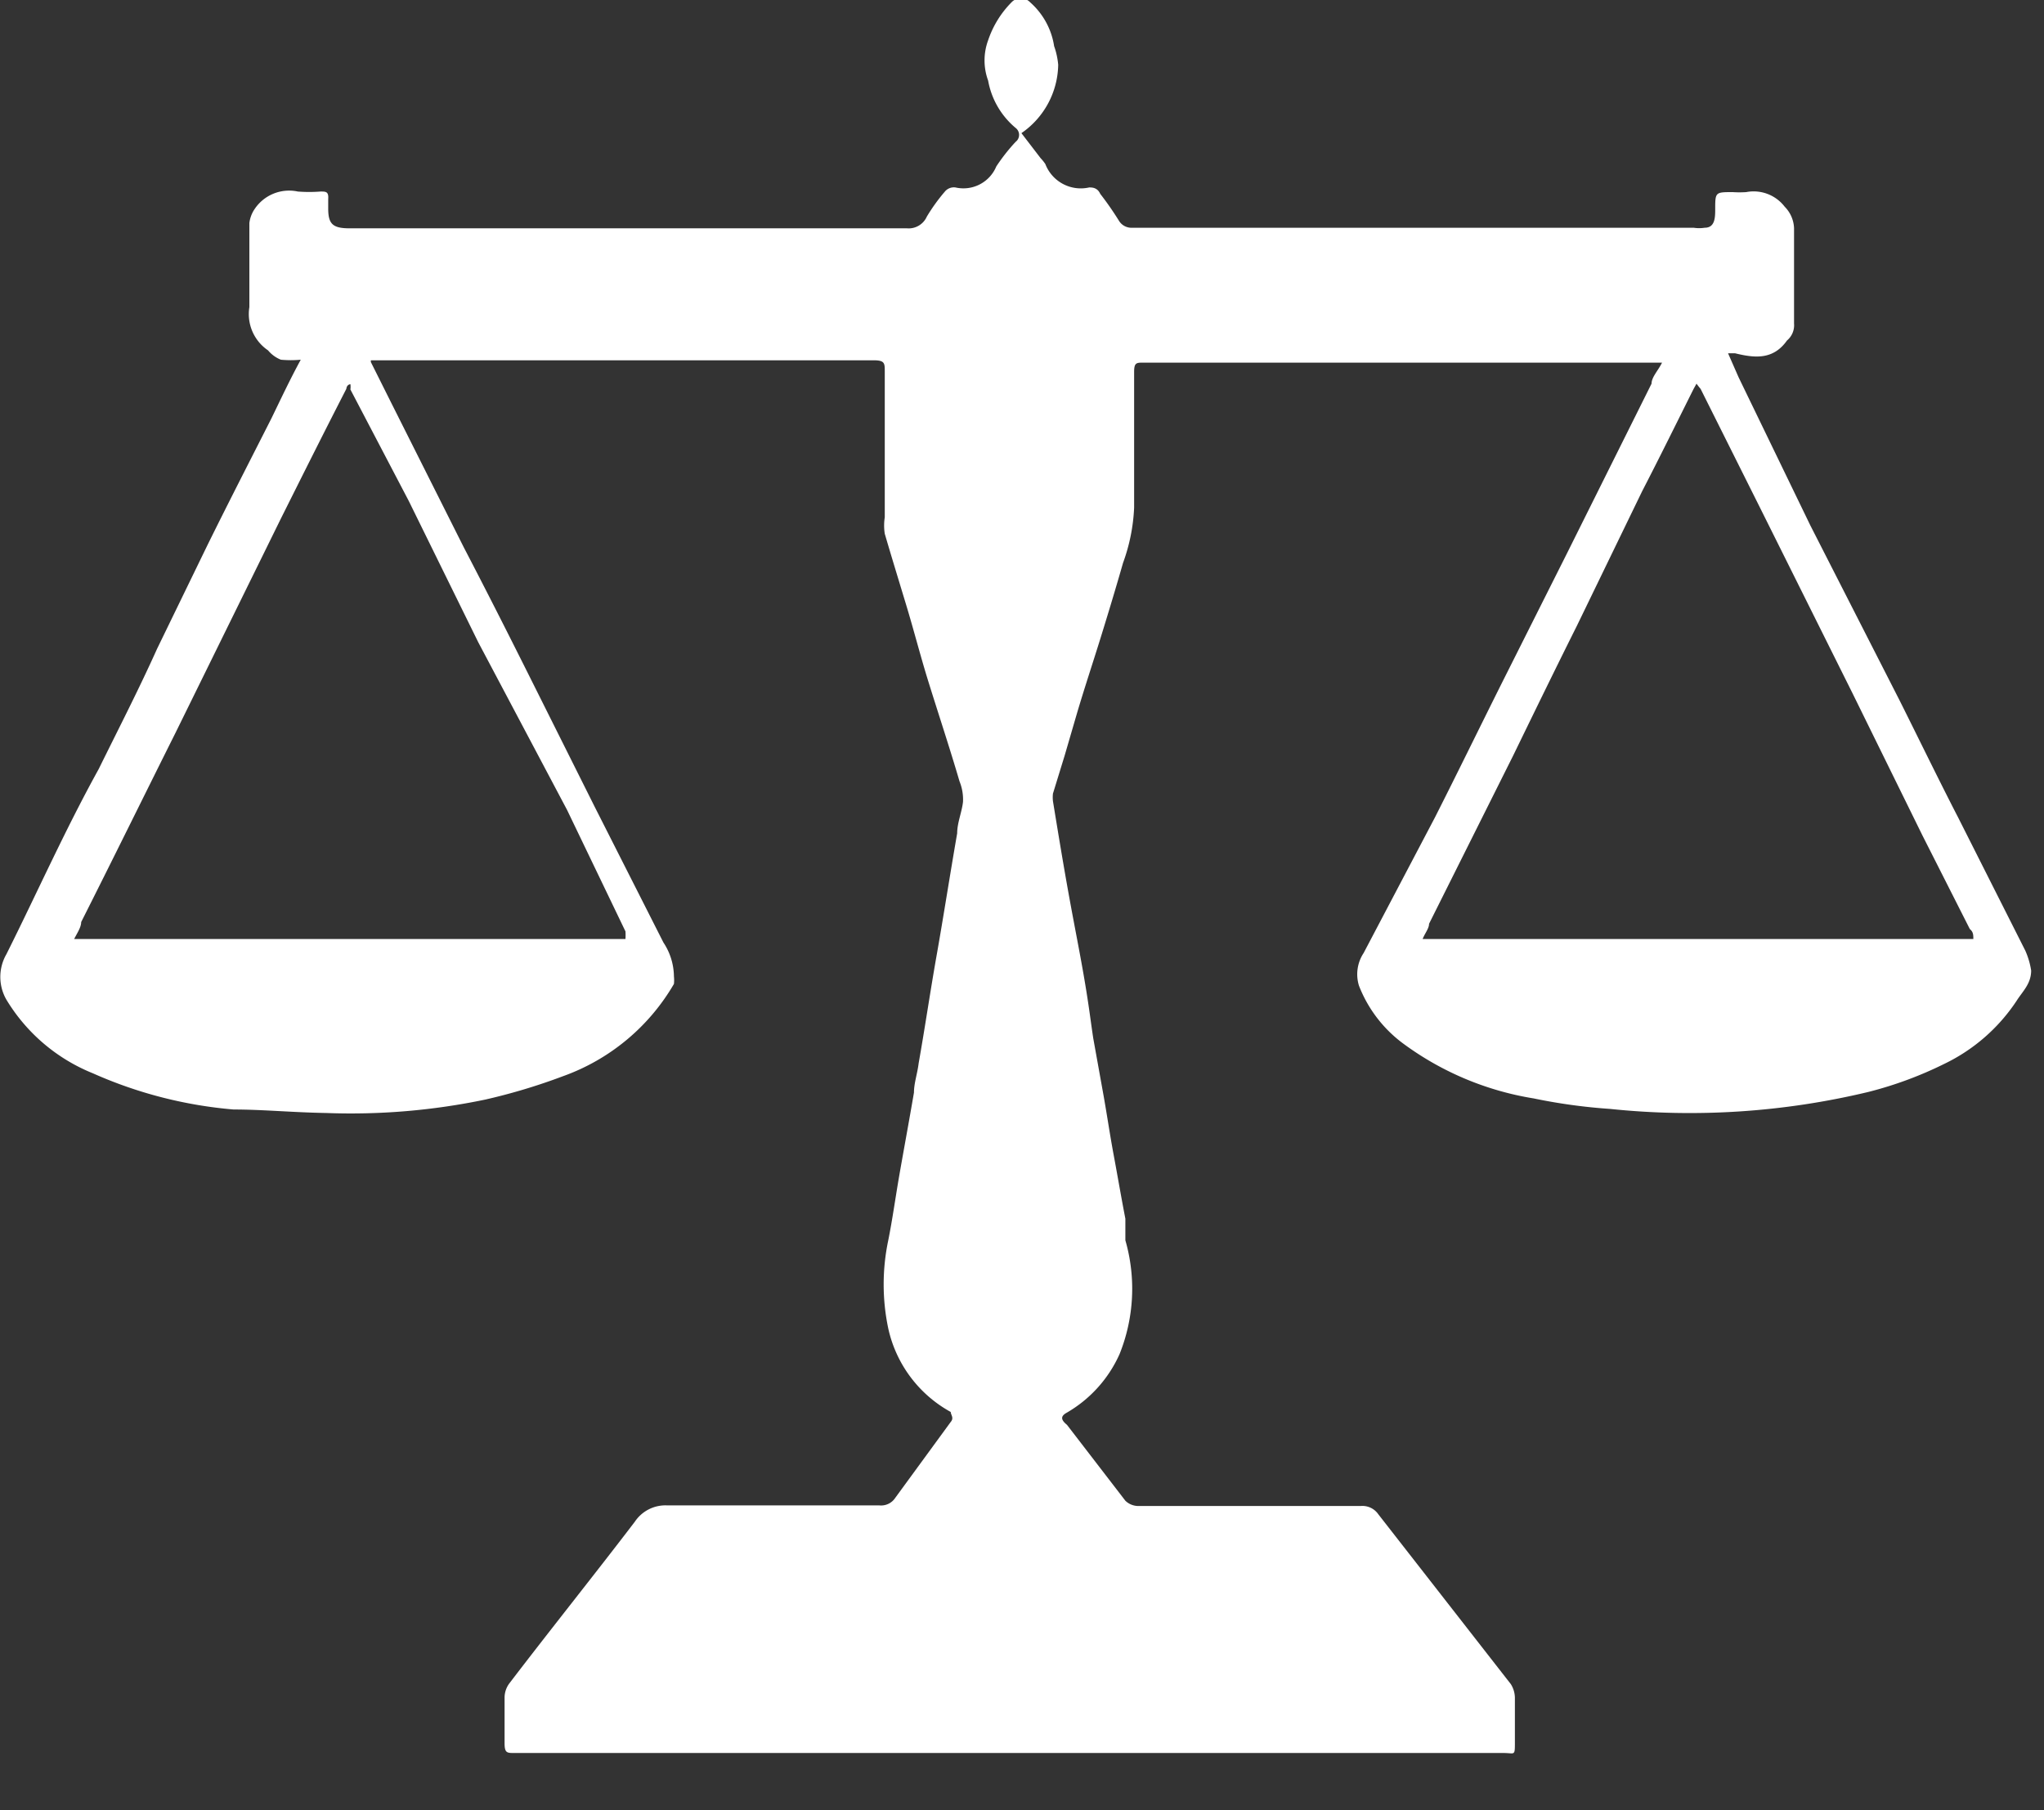 <?xml version="1.0" ?>
<svg xmlns="http://www.w3.org/2000/svg" width="35" height="31" viewBox="0 0 35 31">
  <rect x="0" y="0" width="35" height="31" fill="#333333" stroke="none"/>
  <path d="M6.35 6.2l0.36 0.72 1.23 2.45c0.38 0.73 0.75 1.46 1.12 2.2l1.13 2.26 1.17 2.31c0.115 0.172 0.177 0.373 0.18 0.58 a0.61 0.61 0 0 1 0 0.13 3.6 3.6 0 0 1-1.9 1.58 10.18 10.18 0 0 1-1.33 0.4 11.24 11.24 0 0 1-2.72 0.23 C5 19.05 4.5 19 4 19a7.45 7.45 0 0 1-2.41-0.62 3.07 3.07 0 0 1-1.48-1.26 0.78 0.78 0 0 1 0-0.78c0.53-1.06 1-2.12 1.58-3.17 0.34 -0.69 0.69 -1.37 1-2.06l0.86-1.77c0.36-0.73 0.73 -1.45 1.1-2.18 0.16 -0.33 0.32 -0.67 0.5 -1a1.81 1.81 0 0 1-0.34 0A0.55 0.55 0 0 1 4.59 6a0.75 0.75 0 0 1-0.32-0.74V3.82a0.54 0.54 0 0 1 0.09-0.24 0.71 0.71 0 0 1 0.74-0.3c0.13 0.01 0.26 0.01 0.39 0 0.09 0 0.14 0 0.13 0.13 v0.16c0 0.27 0.08 0.34 0.37 0.34h9.54a0.34 0.34 0 0 0 0.34-0.2 3.11 3.11 0 0 1 0.31-0.43 0.2 0.2 0 0 1 0.18-0.07 0.61 0.61 0 0 0 0.7-0.36 3.2 3.2 0 0 1 0.33-0.42 0.15 0.15 0 0 0 0-0.24 1.37 1.37 0 0 1-0.47-0.81 1 1 0 0 1 0-0.69 1.69 1.69 0 0 1 0.4-0.65 0.22 0.22 0 0 1 0.32 0c0.22 0.194 0.366 0.46 0.41 0.75 0.037 0.103 0.06 0.21 0.07 0.32 a1.45 1.45 0 0 1-0.63 1.17l0.33 0.43 a0.7 0.7 0 0 1 0.08 0.1 0.65 0.65 0 0 0 0.75 0.4 c0.05 0 0.14 0 0.19 0.11 0.115 0.148 0.221 0.301 0.32 0.46 a0.25 0.25 0 0 0 0.23 0.12 H29a0.62 0.62 0 0 0 0.19 0c0.17 0 0.18-0.16 0.18 -0.31 0-0.3 0-0.3 0.3 -0.3 0.077 0.005 0.153 0.005 0.23 0a0.67 0.67 0 0 1 0.66 0.25 0.55 0.55 0 0 1 0.16 0.37 v1.63a0.34 0.34 0 0 1-0.12 0.29 c-0.24 0.34 -0.56 0.3 -0.89 0.22 h-0.12l0.18 0.41 L31 9l1.53 3c0.34 0.68 0.67 1.36 1 2l1.15 2.28c0.048 0.108 0.082 0.223 0.1 0.34 0 0.23-0.15 0.36 -0.25 0.52 a3.09 3.09 0 0 1-1.24 1.08 6.53 6.53 0 0 1-1.3 0.48 13.13 13.13 0 0 1-4.42 0.29 9.6 9.6 0 0 1-1.31-0.18 5.14 5.14 0 0 1-2.22-0.93 2.24 2.24 0 0 1-0.77-1 0.66 0.66 0 0 1 0.08-0.56L24.57 14c0.39-0.77 0.77 -1.55 1.16-2.33l1.1-2.19 1.45-2.91c0-0.11 0.11 -0.22 0.18 -0.36h-8.88c-0.12 0-0.16 0-0.16 0.16 v2.32a3.15 3.15 0 0 1-0.19 0.95 c-0.12 0.42 -0.25 0.85 -0.38 1.27-0.13 0.42 -0.28 0.87 -0.41 1.31l-0.21 0.72 -0.2 0.65 a0.59 0.59 0 0 0 0 0.13c0.09 0.55 0.18 1.1 0.28 1.65 0.1 0.55 0.18 0.94 0.26 1.41 0.08 0.47 0.1 0.67 0.15 1l0.18 1c0.06 0.34 0.11 0.68 0.17 1 0.06 0.32 0.13 0.73 0.2 1.09v0.37a3 3 0 0 1-0.1 1.95 2.19 2.19 0 0 1-0.9 1c-0.11 0.06 -0.11 0.12 0 0.21l1 1.3a0.32 0.32 0 0 0 0.23 0.09 h3.8a0.33 0.33 0 0 1 0.3 0.14 l2.27 2.91a0.45 0.45 0 0 1 0.07 0.23 v0.76c0 0.25 0 0.19-0.19 0.19 H8.81c-0.13 0-0.17 0-0.17-0.17v-0.78a0.41 0.41 0 0 1 0.08-0.24c0.71-0.93 1.44-1.84 2.15-2.77a0.63 0.63 0 0 1 0.56-0.28h3.63a0.29 0.29 0 0 0 0.27-0.13l0.95-1.3c0.06-0.07 0-0.12 0-0.17a2.16 2.16 0 0 1-1.07-1.43 3.66 3.66 0 0 1 0-1.51c0.07-0.35 0.12 -0.71 0.18 -1.06 0.06 -0.35 0.18 -1 0.26-1.47 0-0.16 0.06 -0.33 0.08 -0.5 0.11 -0.62 0.2 -1.24 0.31 -1.86 0.11 -0.62 0.23 -1.39 0.35 -2.08 0-0.18 0.08 -0.36 0.1 -0.54a0.83 0.83 0 0 0-0.06-0.35c-0.17-0.58-0.36-1.15-0.54-1.73-0.13-0.42-0.24-0.85-0.37-1.28-0.13-0.43-0.25-0.82-0.37-1.23a0.9 0.9 0 0 1 0-0.28v-2.5c0-0.14 0-0.19-0.19-0.19H6.35v0.03zm4.36 9.88a1 1 0 0 0 0-0.13l-1-2.08L8.19 11 7 8.58 6 6.67a0.31 0.31 0 0 0 0-0.09s-0.06 0-0.07 0.08 c-0.38 0.74 -0.75 1.48-1.12 2.22L3 12.56c-0.54 1.08-1.07 2.16-1.61 3.23 0 0.09-0.07 0.19 -0.12 0.29 h9.44zm23.08 0c0-0.07 0-0.12-0.06-0.17l-0.81-1.6-1.2-2.44-1.55-3.11-1.05-2.1s-0.05-0.06-0.07-0.09l-0.05 0.09 c-0.29 0.58 -0.58 1.17-0.88 1.75L27 10.72c-0.37 0.74 -0.73 1.48-1.09 2.22l-1.44 2.88c0 0.08-0.07 0.16 -0.11 0.26 h9.43z" fill="#FFF"/>
</svg>

